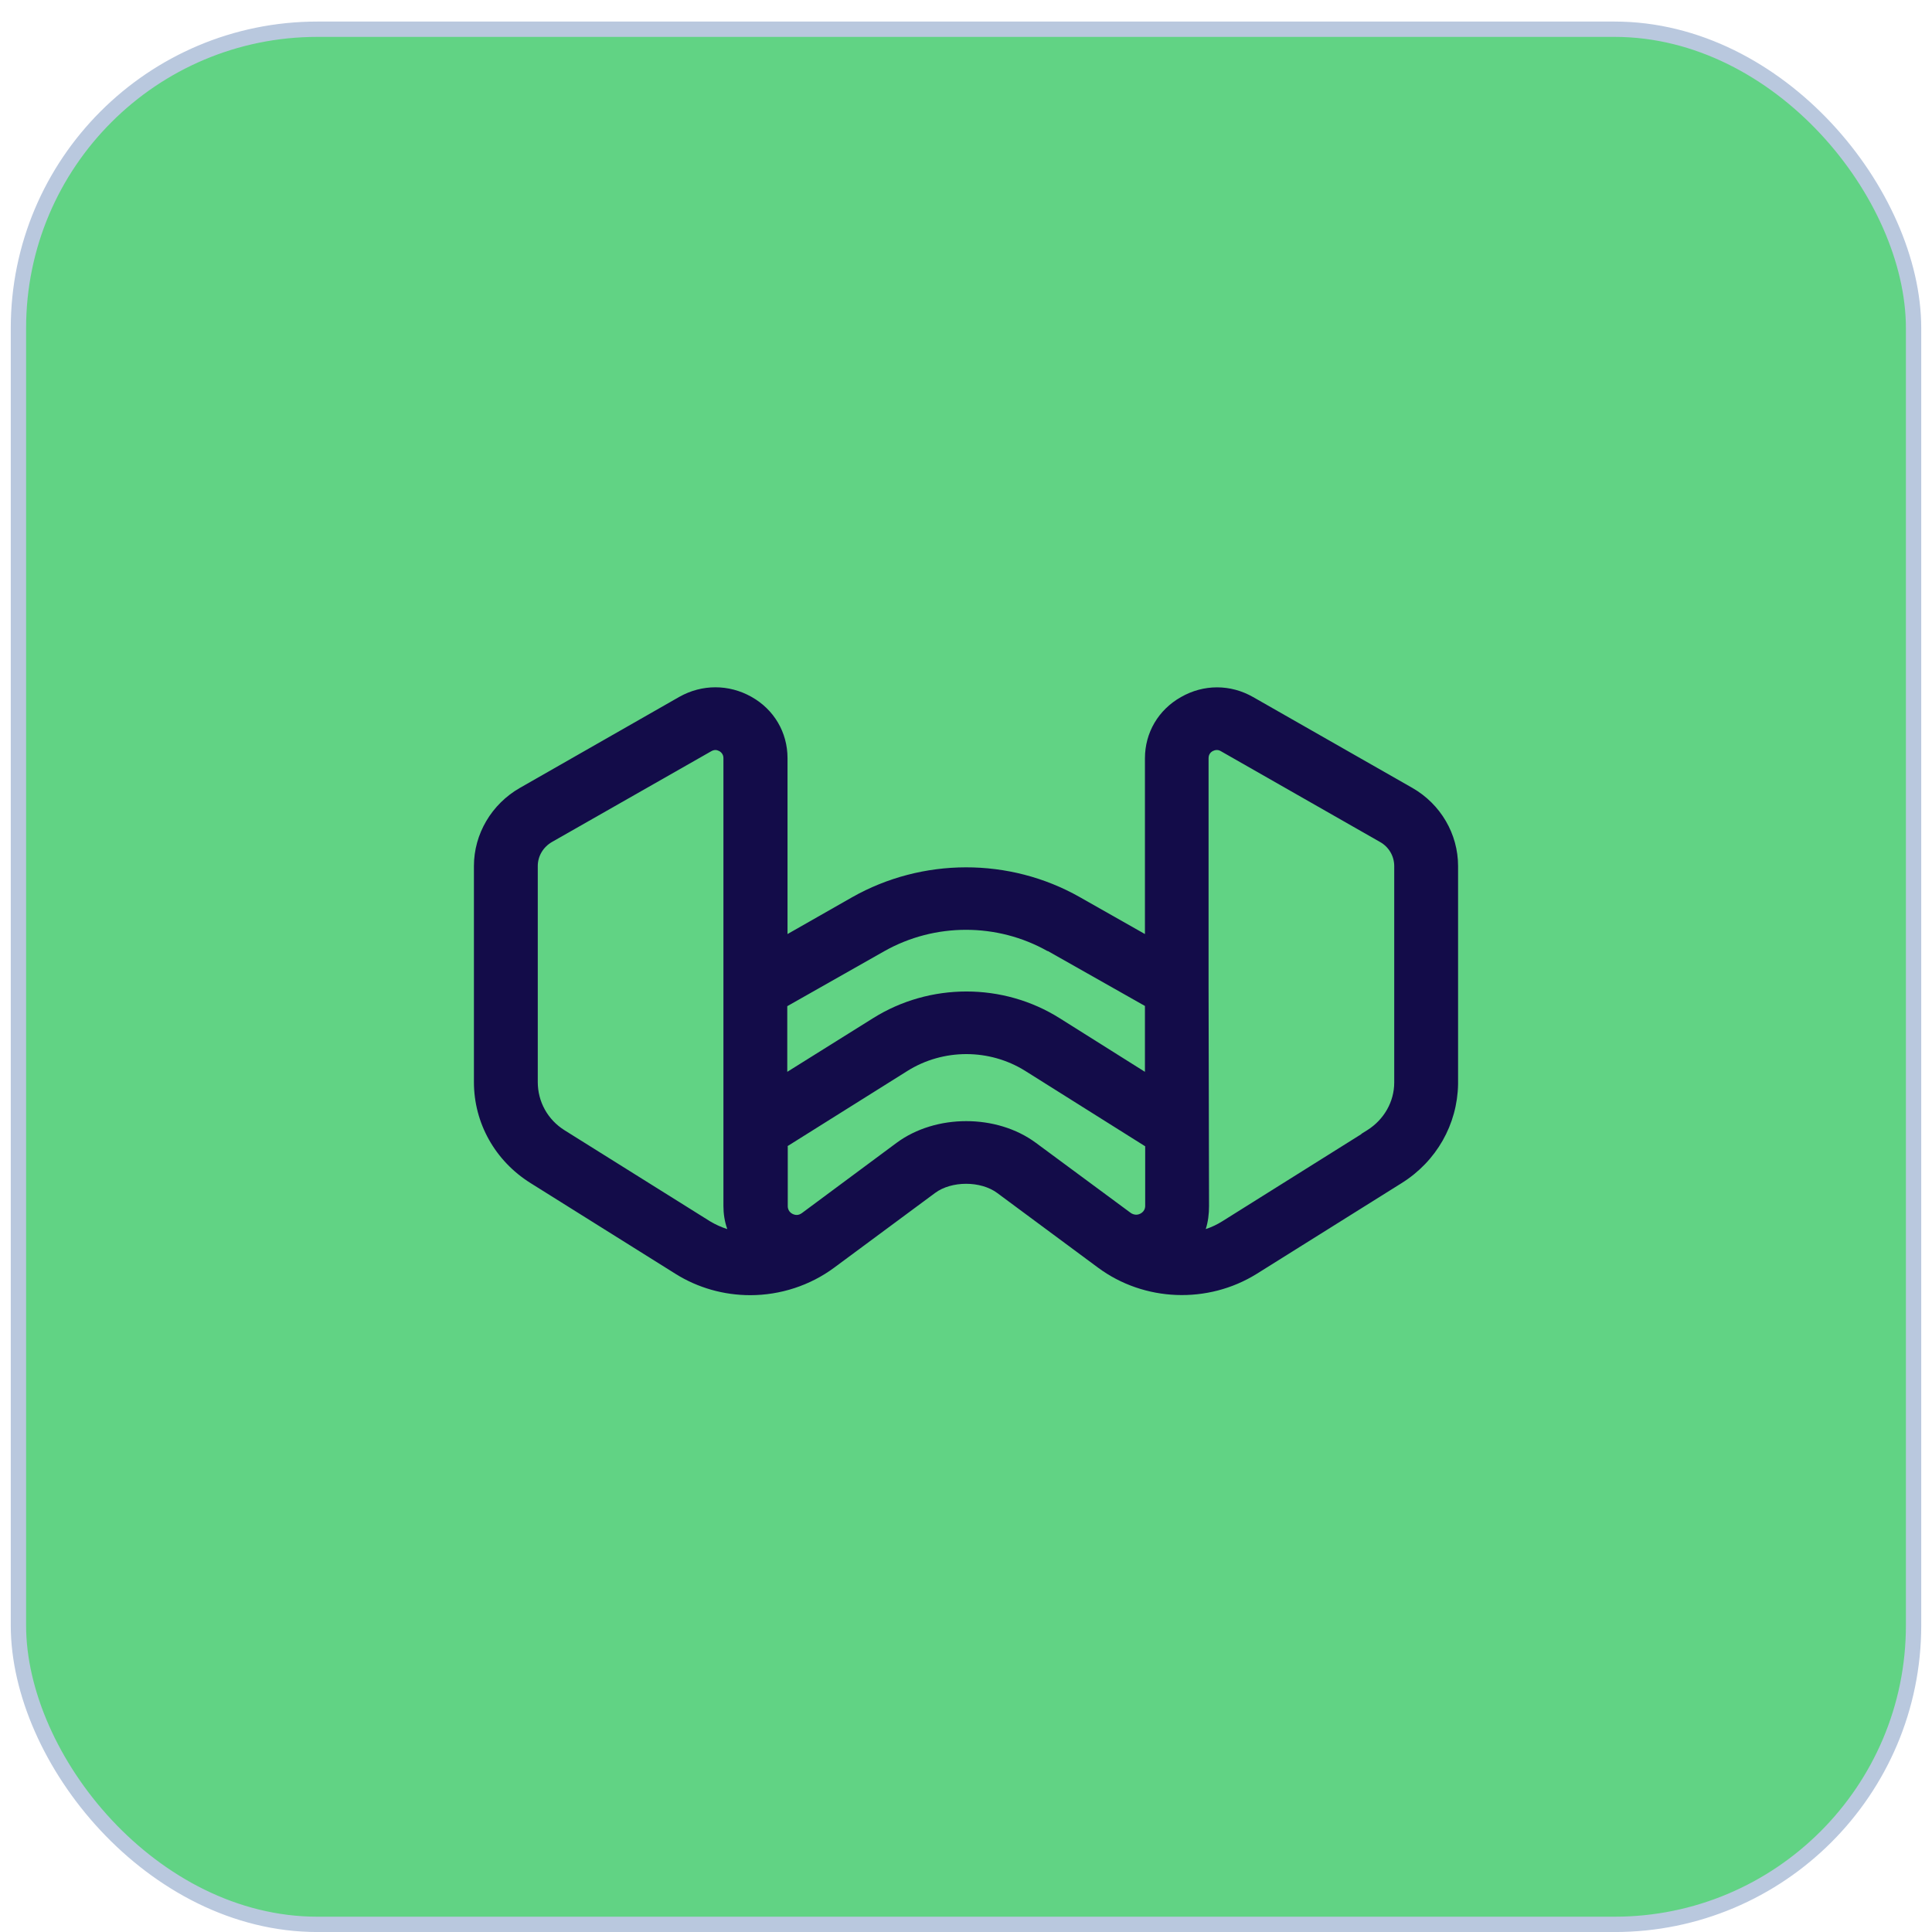 <svg width="63" height="63" viewBox="0 0 63 63" fill="none" xmlns="http://www.w3.org/2000/svg">
<rect x="0.601" y="0.953" width="61.798" height="61.798" rx="9.75" fill="#61D384" stroke="#B9C8DE" stroke-width="0.5"/>
<path d="M46.056 25.693L40.862 22.73C40.124 22.308 39.248 22.308 38.511 22.73C37.773 23.145 37.335 23.891 37.335 24.728V30.458L35.207 29.252C32.917 27.955 30.075 27.962 27.785 29.259L25.68 30.458V24.721C25.68 23.884 25.242 23.137 24.504 22.723C23.767 22.308 22.891 22.308 22.153 22.723L16.952 25.693C16.03 26.221 15.454 27.194 15.454 28.241V35.283C15.454 36.625 16.145 37.854 17.298 38.577L22.03 41.54C22.753 41.993 23.598 42.234 24.466 42.234C25.449 42.234 26.418 41.917 27.201 41.337L30.49 38.902C31.027 38.502 31.98 38.502 32.518 38.902L35.806 41.337C37.312 42.452 39.387 42.528 40.977 41.54L45.71 38.577C46.839 37.869 47.523 36.67 47.546 35.351V28.241C47.546 27.194 46.978 26.221 46.056 25.693ZM34.162 31.008L37.335 32.803V34.951L34.554 33.202C32.71 32.041 30.321 32.041 28.469 33.202L25.672 34.951V32.81L28.838 31.016C30.482 30.088 32.518 30.088 34.162 31.016V31.008ZM25.672 37.379L29.591 34.921C30.759 34.19 32.264 34.19 33.432 34.921L37.343 37.379V39.324C37.343 39.52 37.166 39.61 37.051 39.61C36.997 39.61 36.913 39.588 36.859 39.542L33.778 37.266C32.503 36.323 30.513 36.323 29.237 37.266L26.179 39.535C26.179 39.535 26.156 39.55 26.149 39.557C26.095 39.595 26.041 39.618 25.98 39.618C25.857 39.618 25.688 39.527 25.688 39.331V37.379H25.672ZM39.425 39.331L39.41 32.215V24.721C39.41 24.593 39.487 24.525 39.54 24.494C39.587 24.472 39.625 24.457 39.679 24.457C39.733 24.457 39.771 24.472 39.809 24.494L45.003 27.457C45.287 27.616 45.464 27.917 45.464 28.241V35.298C45.464 35.931 45.126 36.512 44.588 36.851L44.419 36.956C44.419 36.956 44.389 36.979 44.373 36.994L39.863 39.821C39.694 39.927 39.51 40.017 39.318 40.078C39.394 39.844 39.425 39.588 39.425 39.331ZM23.713 40.078C23.521 40.017 23.337 39.934 23.16 39.829L18.412 36.858C17.858 36.512 17.536 35.924 17.536 35.283V28.241C17.536 27.917 17.712 27.623 17.997 27.457L23.198 24.494C23.237 24.472 23.283 24.457 23.329 24.457C23.375 24.457 23.413 24.472 23.459 24.494C23.544 24.547 23.59 24.623 23.59 24.721V39.324C23.59 39.58 23.628 39.829 23.713 40.07V40.078Z" fill="#130C49"/>
</svg>
